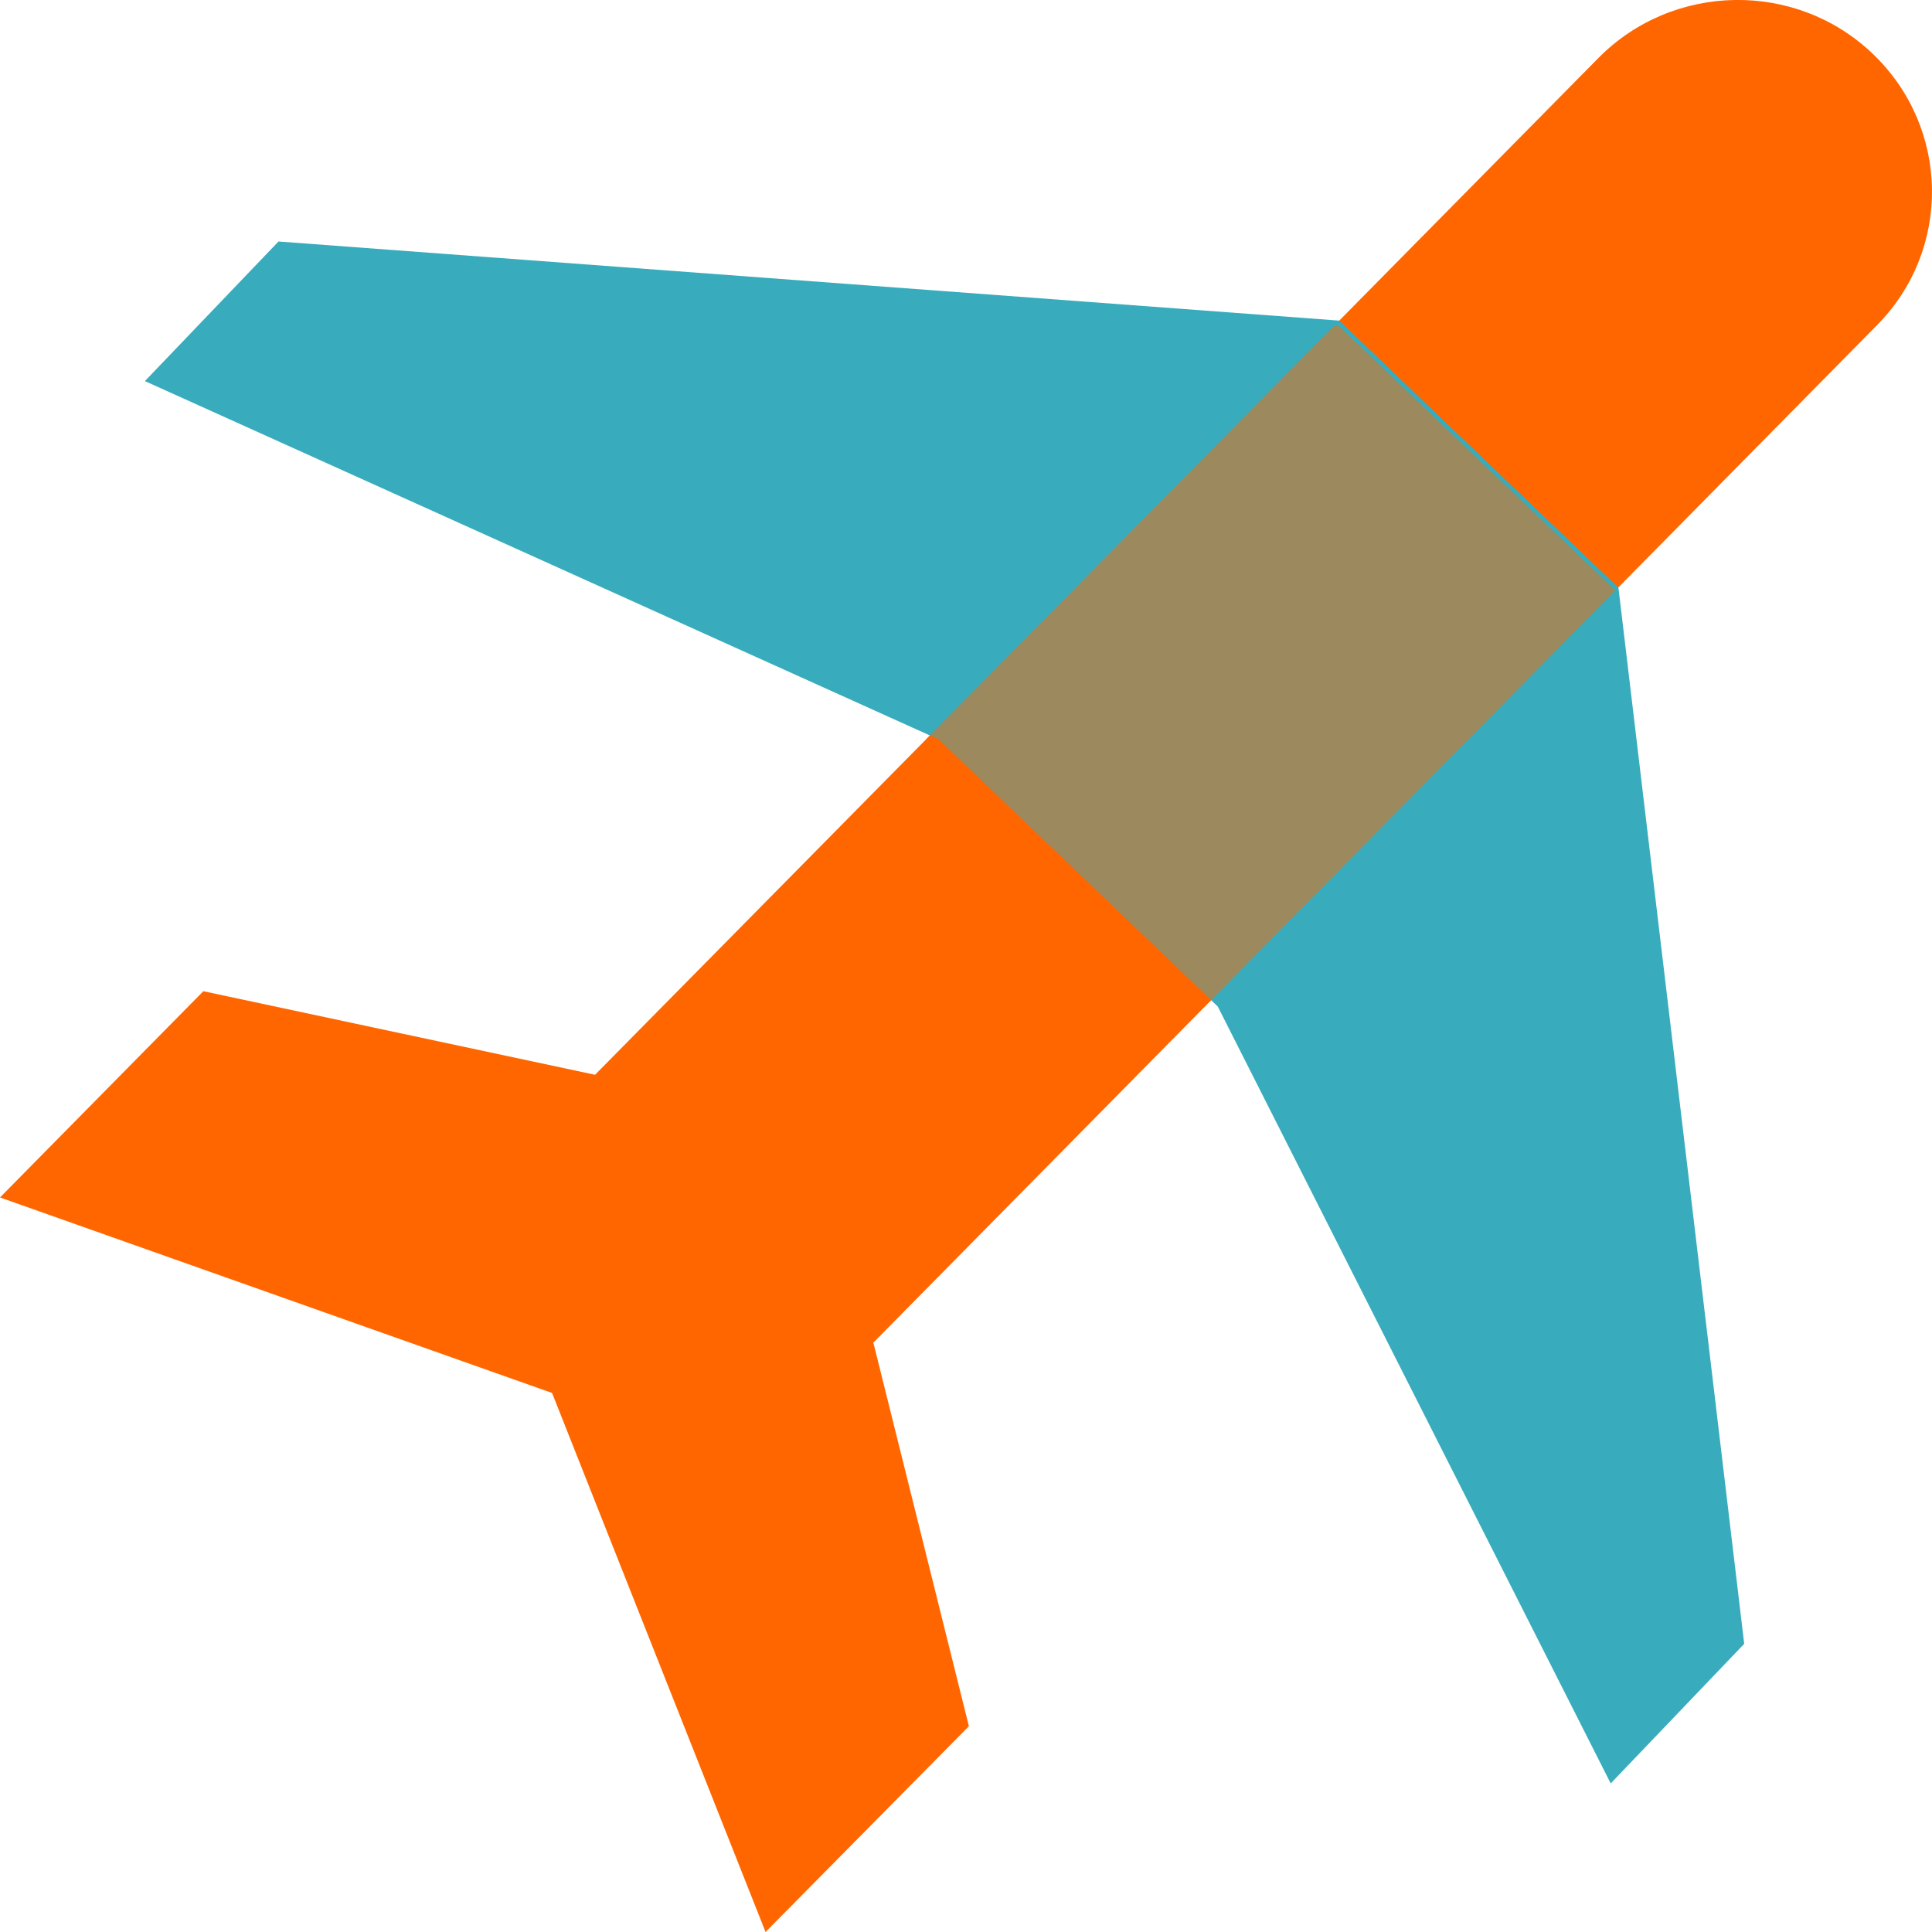 <svg width="20" height="20" viewBox="0 0 20 20" fill="none" xmlns="http://www.w3.org/2000/svg">
<g id="Group 5">
<path id="Vector" d="M9.045 13.895L19.431 3.366C20.206 2.581 20.186 1.326 19.391 0.561C18.596 -0.204 17.321 -0.184 16.546 0.601L6.16 11.126L2.105 10.261L0 12.396L5.715 14.42L7.925 20L10.03 17.87L9.04 13.895H9.045Z" fill="#FF6600"/>
<path id="Vector_2" d="M16.754 6.084L13.864 3.319L2.883 2.5L1.5 3.945L9.716 7.654L12.606 10.419L16.674 18.462L18.056 17.017L16.754 6.084Z" fill="#38ACBC"/>
<g id="Intersect" opacity="0.5" filter="url(#filter0_f_554_2008)">
<path d="M9.586 7.653L9.716 7.712L12.508 10.384L16.722 6.112L13.864 3.377L13.81 3.373L9.586 7.653Z" fill="#FF6600"/>
</g>
</g>
<defs>
<filter id="filter0_f_554_2008" x="8.586" y="2.373" width="9.136" height="9.01" filterUnits="userSpaceOnUse" color-interpolation-filters="sRGB">
<feFlood flood-opacity="0" result="BackgroundImageFix"/>
<feBlend mode="normal" in="SourceGraphic" in2="BackgroundImageFix" result="shape"/>
<feGaussianBlur stdDeviation="0.5" result="effect1_foregroundBlur_554_2008"/>
</filter>
</defs>
</svg>
